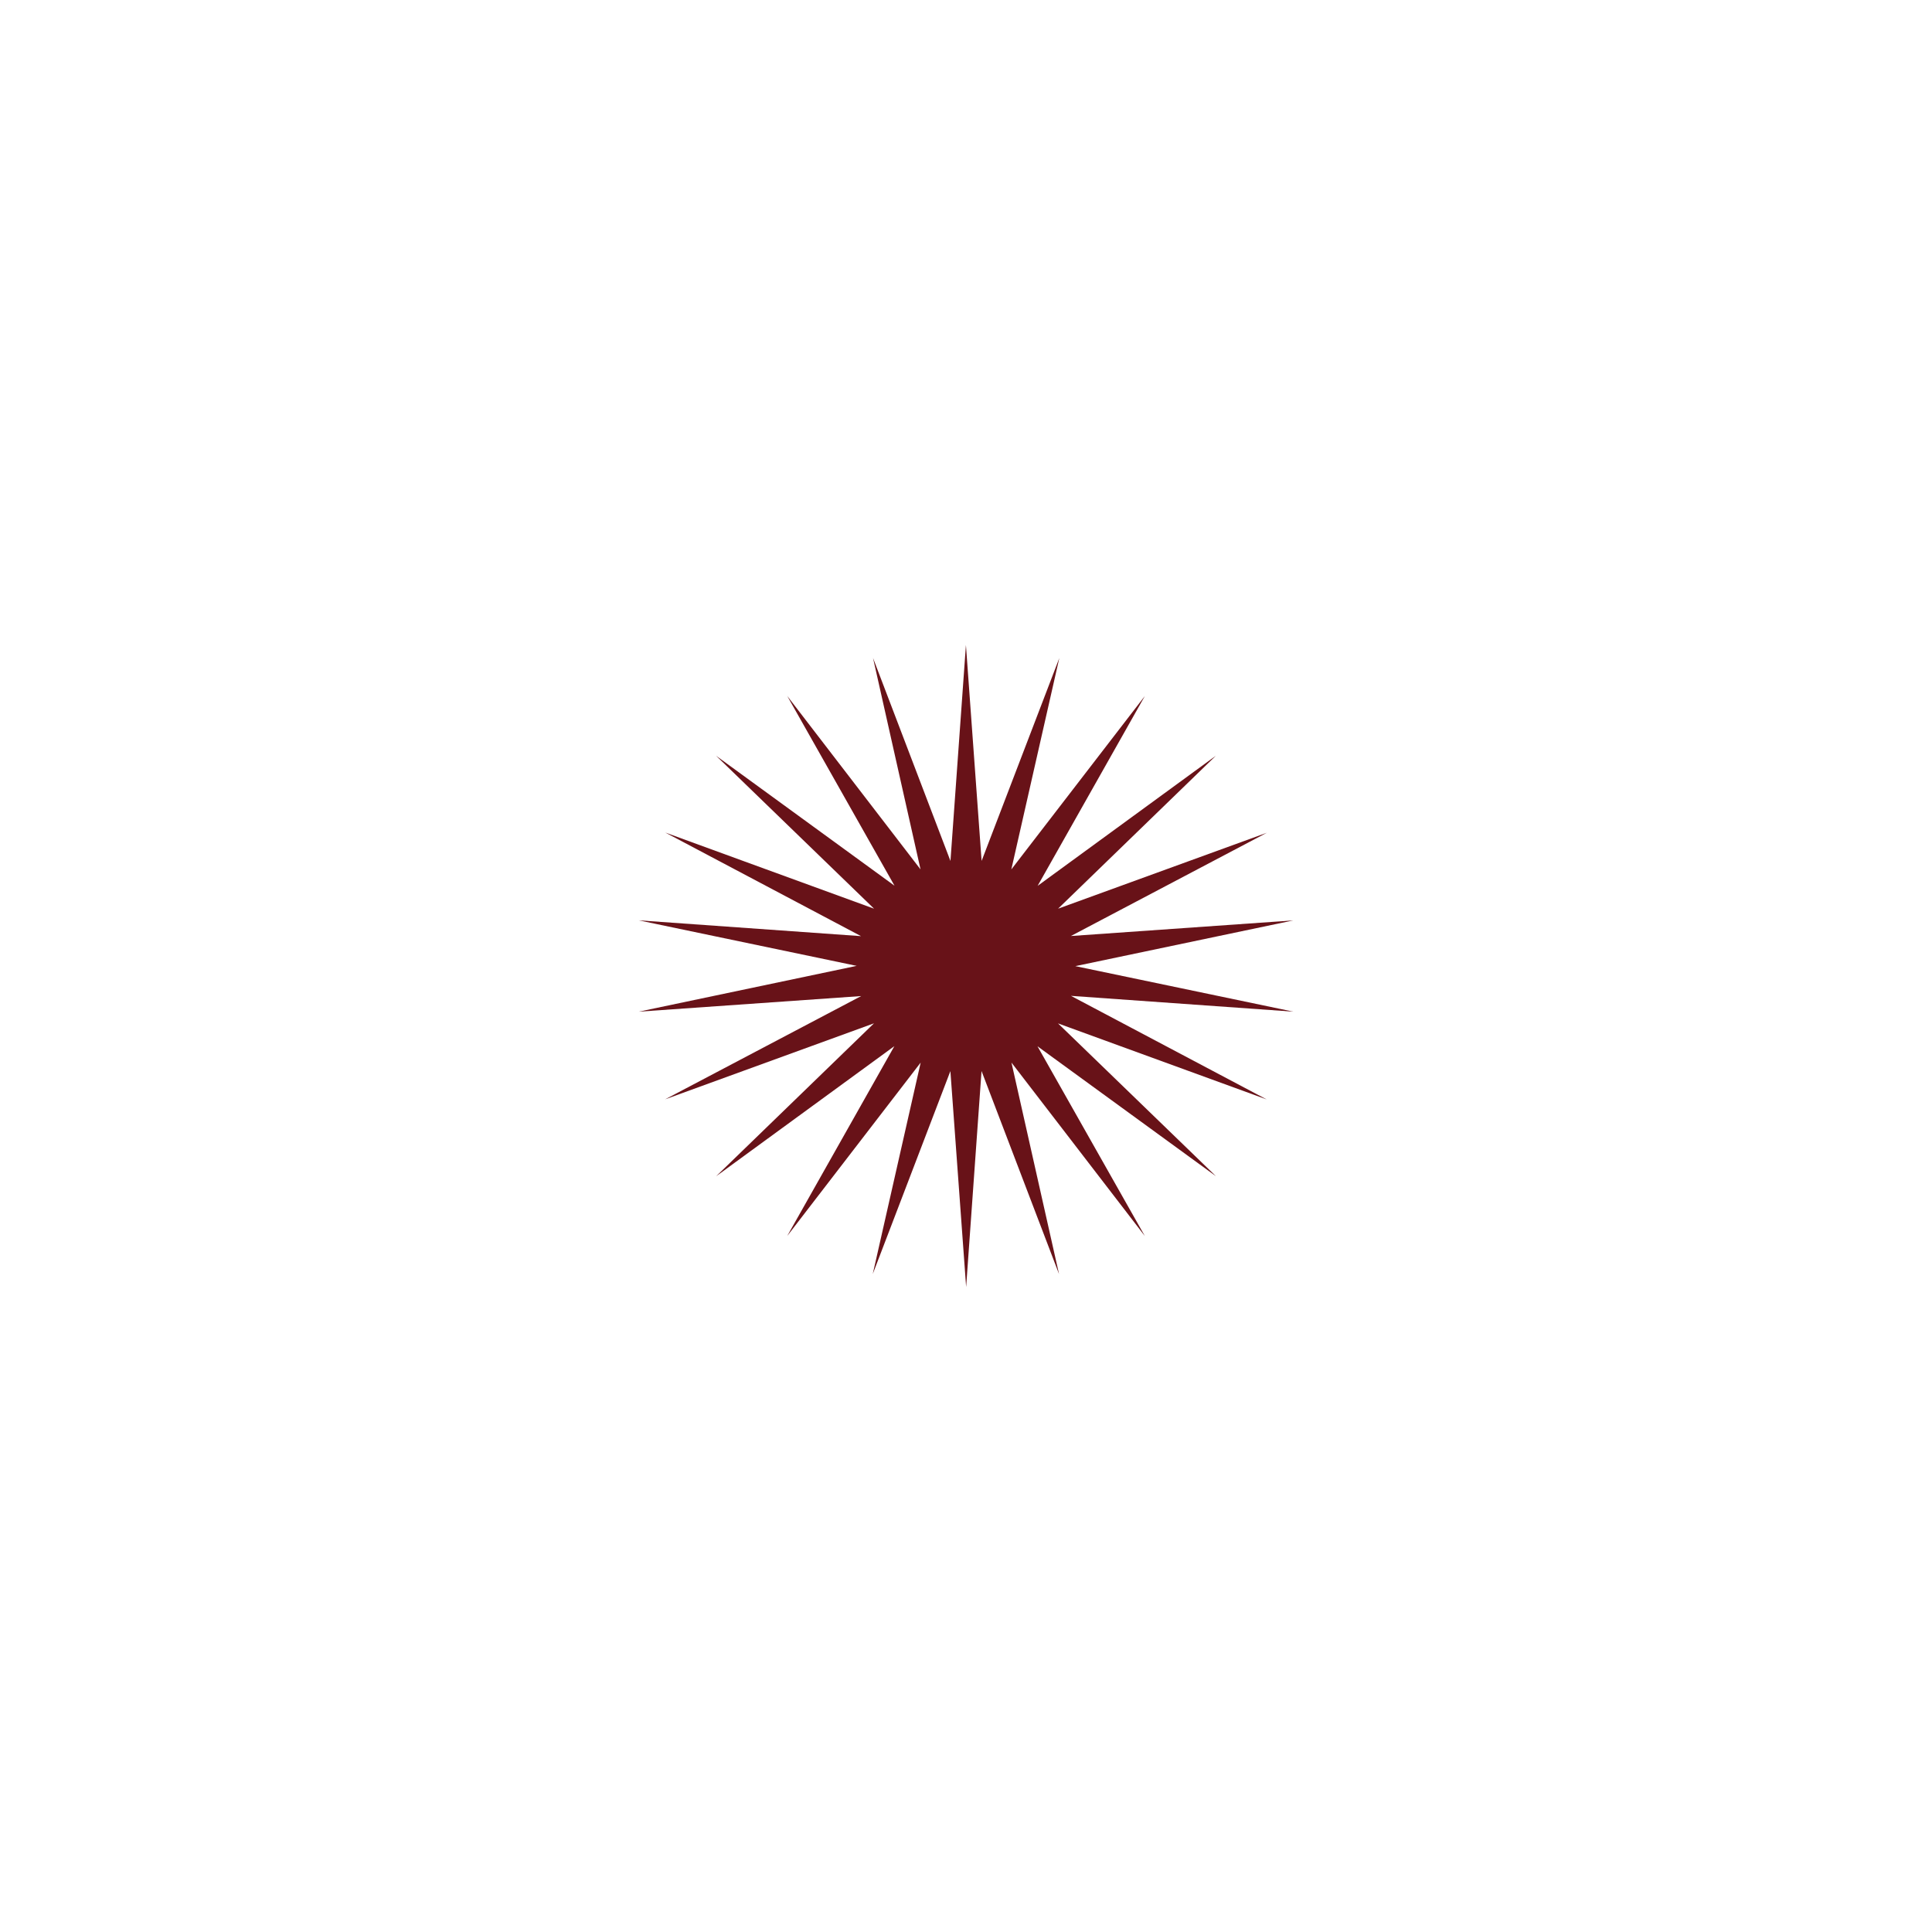<?xml version="1.0" encoding="UTF-8"?>
<svg id="a" data-name="图层 1" xmlns="http://www.w3.org/2000/svg" width="100mm" height="100mm" viewBox="0 0 283.46 283.46">
  <polygon points="93.72 148.43 126.35 146.14 97.59 161.29 128.23 150.14 105.07 172.58 131.22 153.49 115.5 181.34 135.08 155.9 128.05 186.92 139.44 157.15 141.75 188.83 144.01 157.14 155.38 186.93 148.4 155.9 167.97 181.35 152.22 153.51 178.4 172.57 155.23 150.15 185.85 161.31 157.13 146.11 189.76 148.43 157.77 141.75 189.75 135.04 157.12 137.33 185.87 122.18 155.24 133.32 178.39 110.88 152.24 129.97 167.97 102.12 148.38 127.56 155.42 96.55 144.02 126.31 141.72 94.64 139.45 126.32 128.09 96.54 135.06 127.56 115.5 102.11 131.24 129.95 105.07 110.89 128.24 133.32 97.61 122.15 126.33 137.35 93.71 135.03 125.69 141.71 93.72 148.43" fill="#681218"/>
</svg>